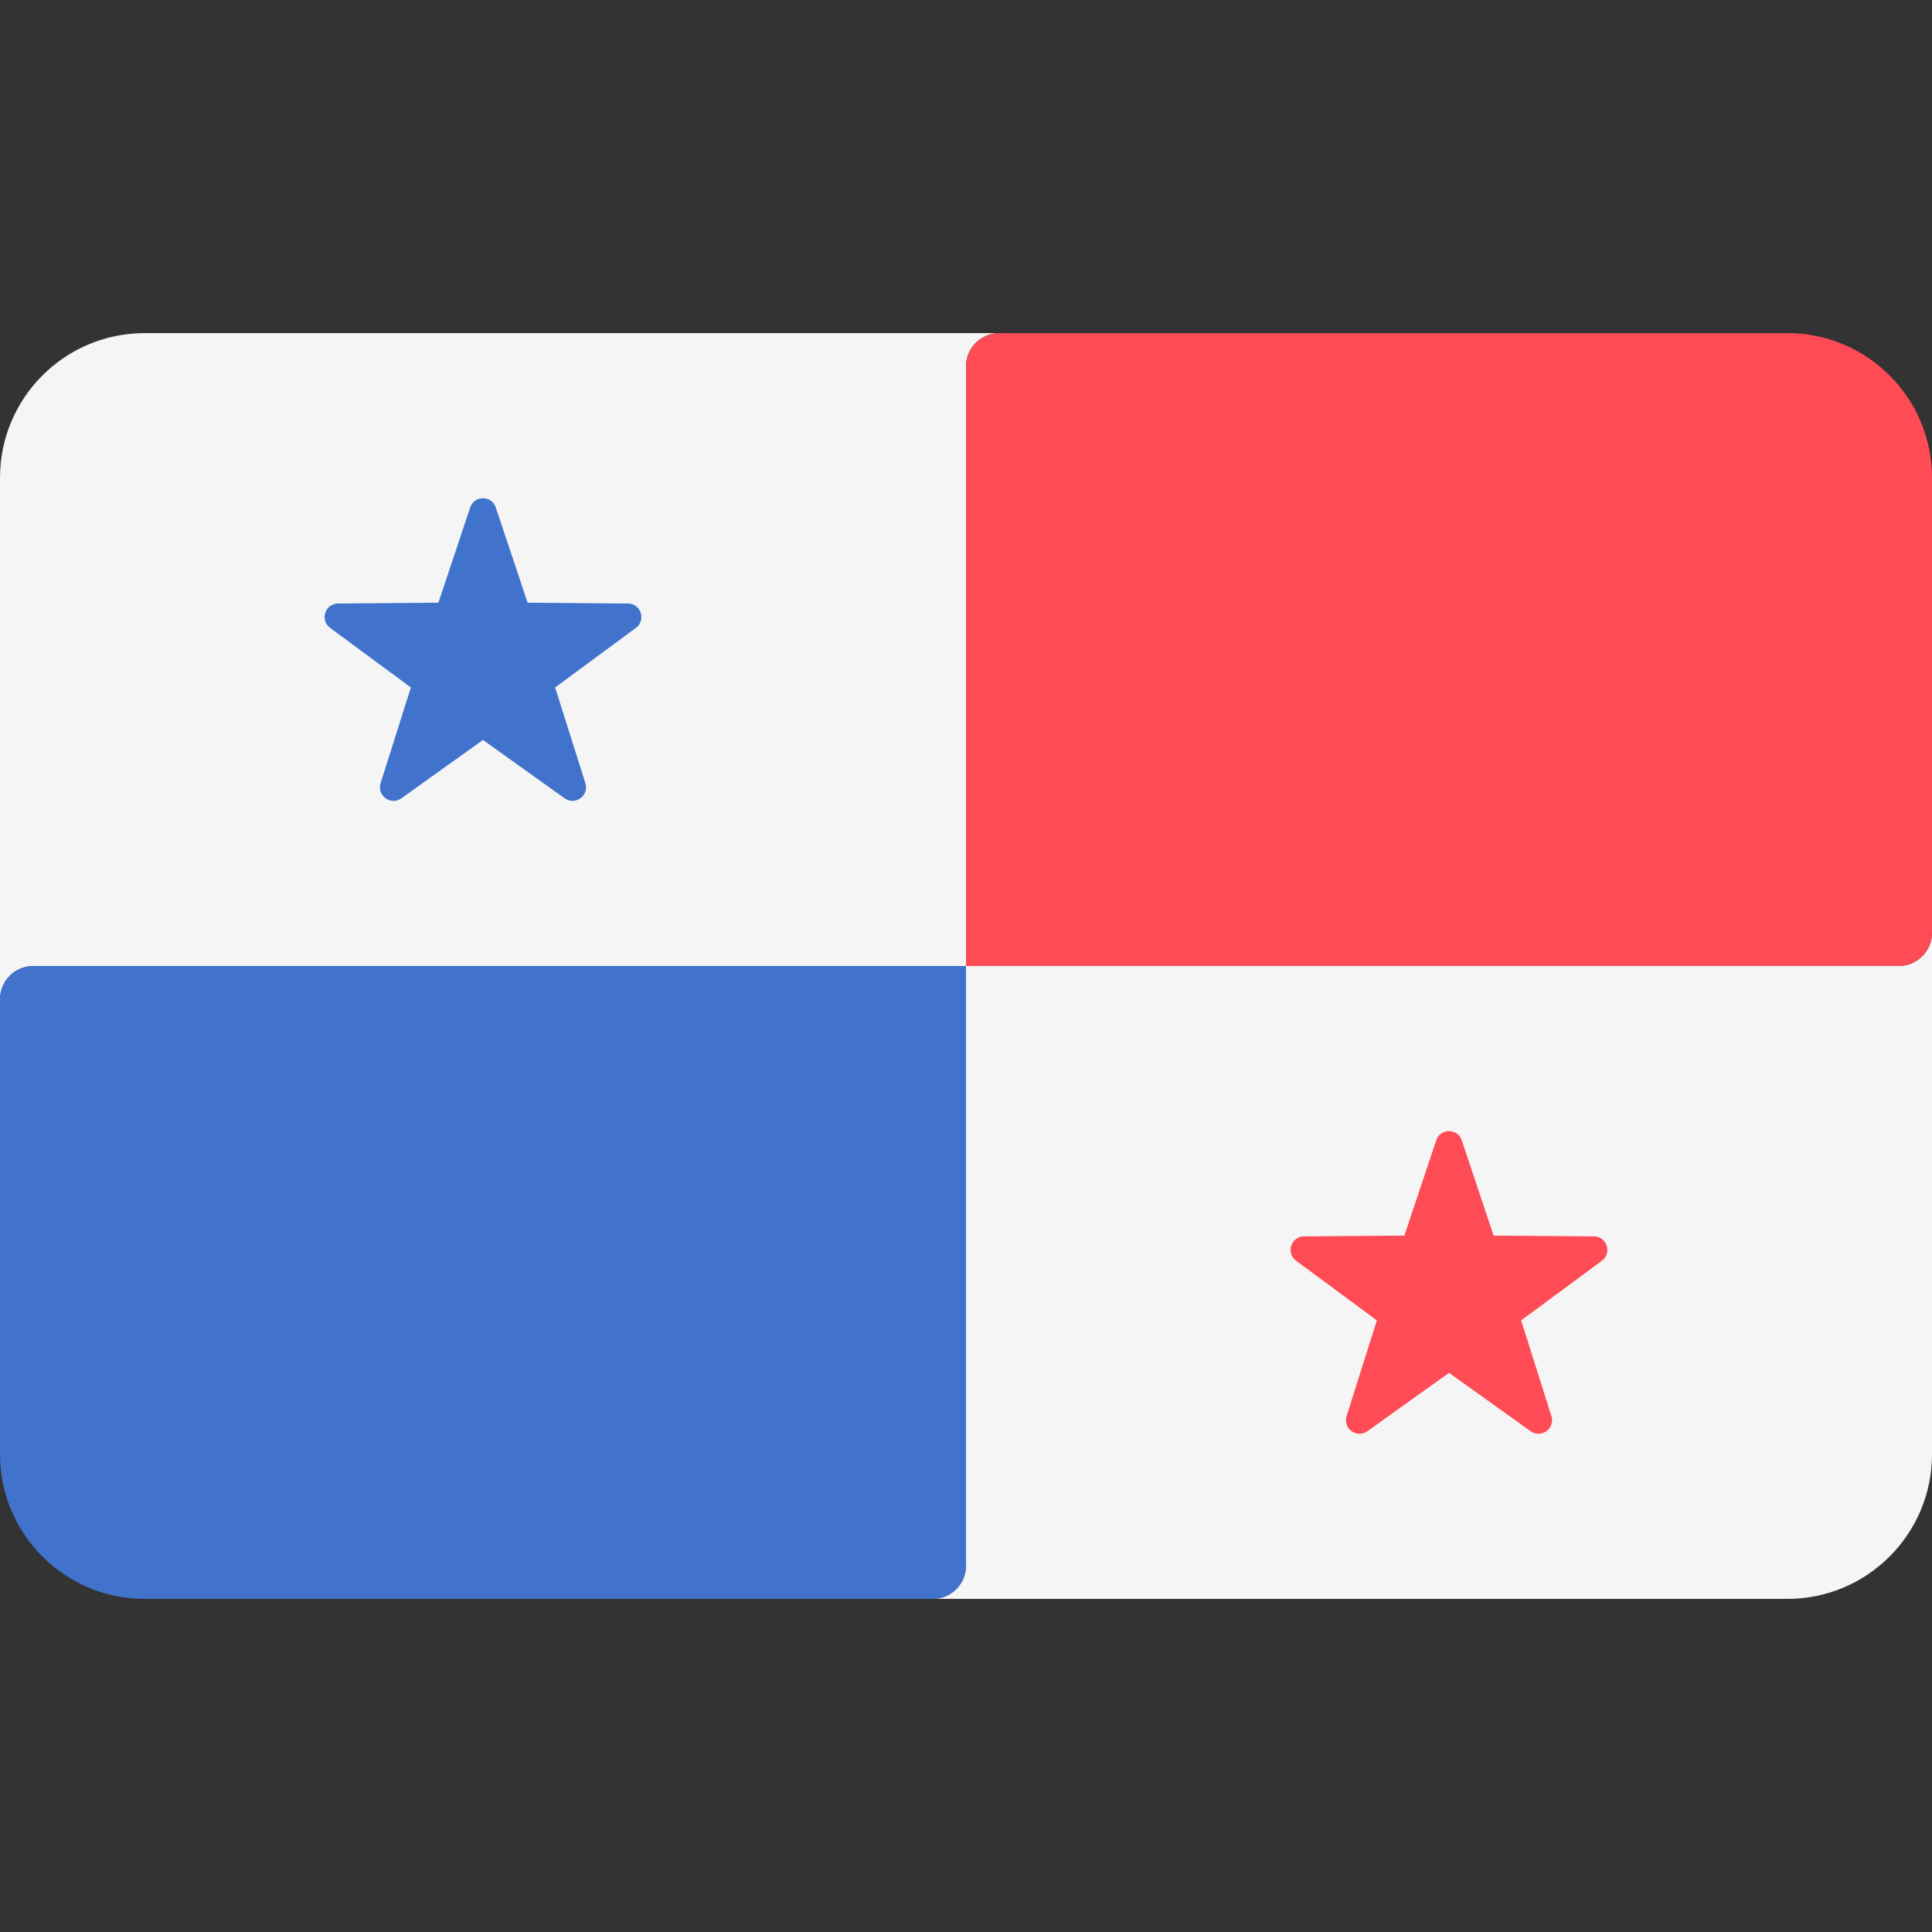 <svg xmlns="http://www.w3.org/2000/svg" width="24" height="24" viewBox="0 0 24 24" fill="none"><rect x="0" y="0" width="24" height="24" fill="#333333" stroke="none"/><rect width="24" height="24" fill="none"/>
<path d="M23.586 12H12V19.448C12 19.677 11.815 19.862 11.586 19.862H22.203C23.195 19.862 24 19.057 24 18.065V11.586C24 11.815 23.815 12 23.586 12Z" fill="#F5F5F5"/>
<path d="M0.414 12H12V4.552C12 4.323 12.185 4.138 12.414 4.138H1.797C0.805 4.138 0 4.943 0 5.935V12.414C0 12.185 0.185 12 0.414 12Z" fill="#F5F5F5"/>
<path d="M22.203 4.138H12.414C12.185 4.138 12 4.323 12 4.552V12H23.586C23.815 12 24 11.815 24 11.586V5.935C24 4.943 23.195 4.138 22.203 4.138Z" fill="#FF4B55"/>
<path d="M12 19.448V12H0.414C0.185 12 0 12.185 0 12.414V18.065C0 19.057 0.805 19.862 1.797 19.862H11.586C11.815 19.862 12 19.677 12 19.448Z" fill="#4173CD"/>
<path d="M6.159 6.304L6.554 7.487L7.801 7.497C7.962 7.498 8.029 7.704 7.899 7.8L6.896 8.54L7.272 9.729C7.321 9.883 7.146 10.011 7.014 9.917L6 9.192L4.986 9.917C4.854 10.011 4.679 9.883 4.728 9.729L5.104 8.54L4.101 7.8C3.971 7.704 4.038 7.498 4.199 7.497L5.446 7.487L5.841 6.304C5.892 6.151 6.108 6.151 6.159 6.304Z" fill="#4173CD"/>
<path d="M18.159 14.166L18.554 15.349L19.801 15.359C19.962 15.36 20.029 15.566 19.899 15.662L18.896 16.402L19.272 17.591C19.321 17.745 19.146 17.872 19.014 17.779L18 17.054L16.986 17.779C16.854 17.872 16.679 17.745 16.728 17.591L17.104 16.402L16.101 15.662C15.971 15.566 16.038 15.36 16.199 15.359L17.446 15.349L17.841 14.166C17.892 14.013 18.108 14.013 18.159 14.166Z" fill="#FF4B55"/>
</svg>
